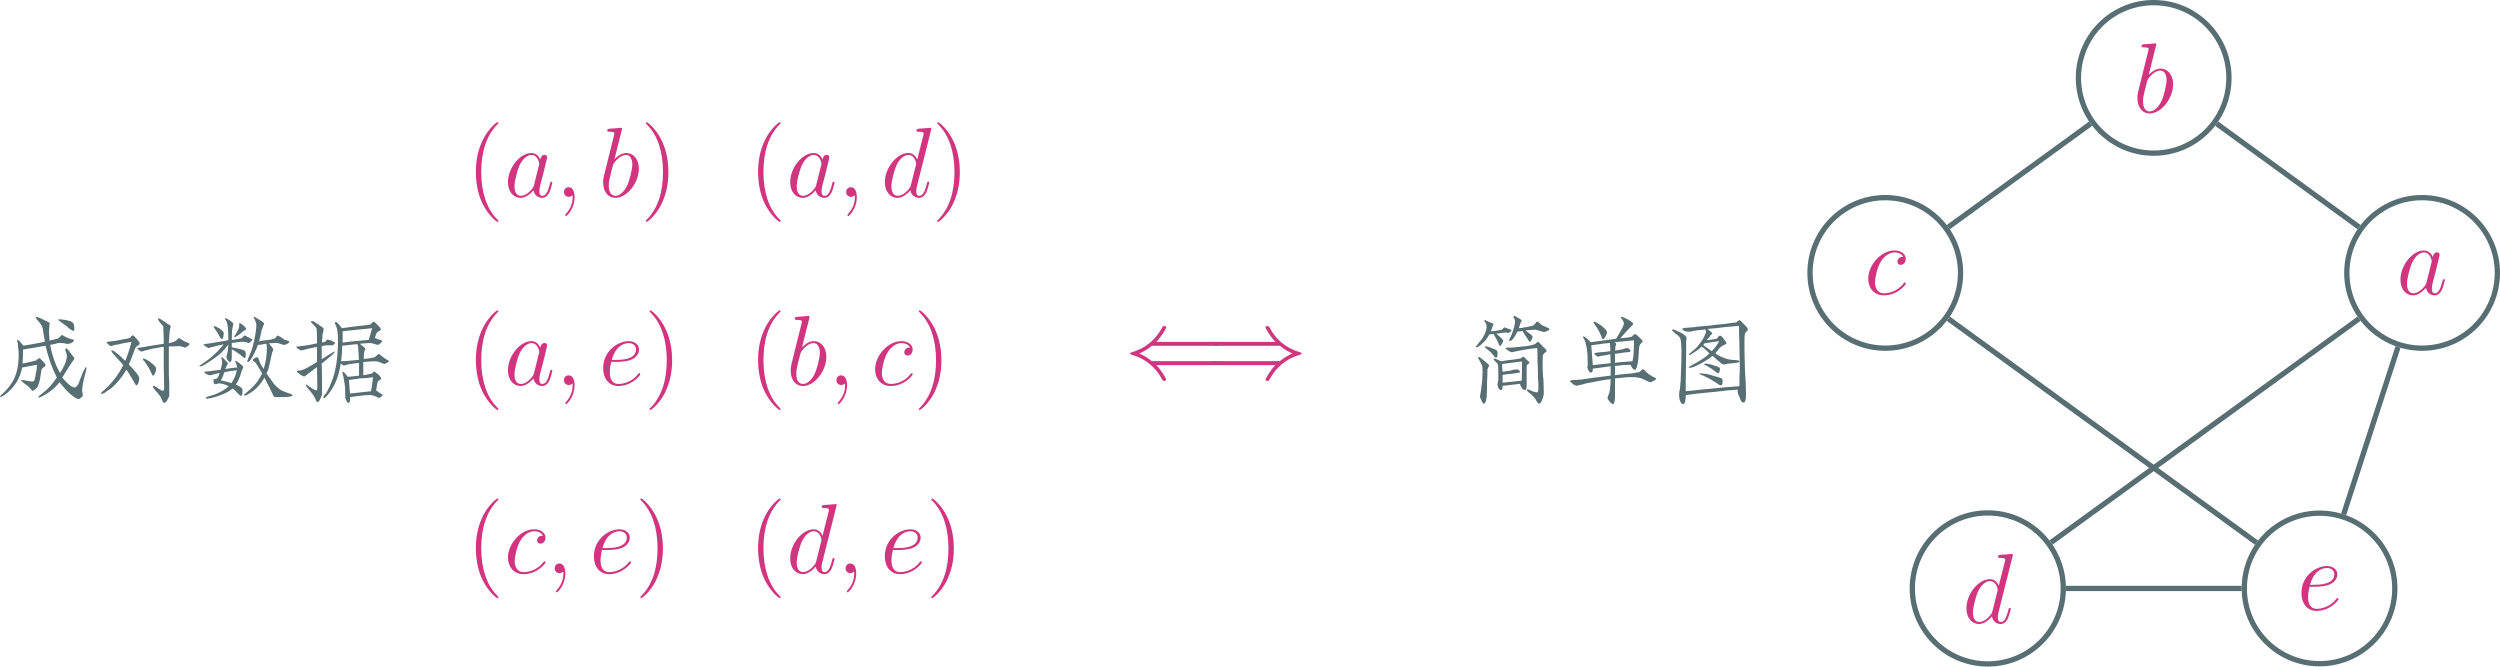 <?xml version="1.0" encoding="UTF-8" standalone="no"?>
<svg
   width="376.661pt"
   height="100.43pt"
   viewBox="0 0 376.661 100.43"
   version="1.2"
   id="svg238"
   sodipodi:docname="pairwise-simple.svg"
   inkscape:version="1.1.1 (3bf5ae0d25, 2021-09-20)"
   xmlns:inkscape="http://www.inkscape.org/namespaces/inkscape"
   xmlns:sodipodi="http://sodipodi.sourceforge.net/DTD/sodipodi-0.dtd"
   xmlns:xlink="http://www.w3.org/1999/xlink"
   xmlns="http://www.w3.org/2000/svg"
   xmlns:svg="http://www.w3.org/2000/svg">
  <sodipodi:namedview
     id="namedview240"
     pagecolor="#ffffff"
     bordercolor="#666666"
     borderopacity="1.0"
     inkscape:pageshadow="2"
     inkscape:pageopacity="0.0"
     inkscape:pagecheckerboard="0"
     inkscape:document-units="pt"
     showgrid="false"
     inkscape:zoom="3.3068182"
     inkscape:cx="365.15464"
     inkscape:cy="154.52921"
     inkscape:window-width="3840"
     inkscape:window-height="2106"
     inkscape:window-x="0"
     inkscape:window-y="54"
     inkscape:window-maximized="1"
     inkscape:current-layer="svg238" />
  <defs
     id="defs67">
    <g
       id="g65">
      <symbol
         overflow="visible"
         id="glyph0-0">
        <path
           style="stroke:none"
           d=""
           id="path2" />
      </symbol>
      <symbol
         overflow="visible"
         id="glyph0-1">
        <path
           style="stroke:none"
           d="m 11.844,-10.016 c 0,0.188 -0.062,0.281 -0.188,0.281 -0.031,0 -0.227,-0.113 -0.578,-0.344 -0.117,-0.082 -0.25,-0.203 -0.406,-0.359 -0.312,-0.227 -0.547,-0.398 -0.703,-0.516 -0.355,-0.238 -0.531,-0.395 -0.531,-0.469 0,-0.039 0.035,-0.062 0.109,-0.062 0.125,0 0.344,0.023 0.656,0.062 0.113,0.031 0.207,0.047 0.281,0.047 0.082,0 0.18,0.023 0.297,0.062 0.082,0.043 0.18,0.062 0.297,0.062 0.039,0.043 0.098,0.062 0.172,0.062 0.113,0.031 0.234,0.109 0.359,0.234 0.156,0.117 0.234,0.43 0.234,0.938 z m 1.812,5.859 c 0,0 0,0.059 0,0.172 -0.043,0.199 -0.086,0.375 -0.125,0.531 -0.344,1.25 -0.516,2.168 -0.516,2.75 0,0.074 0.016,0.172 0.047,0.297 0.039,0.117 0.062,0.211 0.062,0.281 0,0.164 -0.078,0.305 -0.234,0.422 -0.156,0.156 -0.293,0.234 -0.406,0.234 -0.086,0 -0.184,-0.023 -0.297,-0.062 C 11.719,0.195 11.227,-0.191 10.719,-0.703 10.562,-0.859 10.191,-1.289 9.609,-2 8.984,-1.176 8.18,-0.508 7.203,0 7.016,0.113 6.82,0.211 6.625,0.297 6.508,0.336 6.43,0.316 6.391,0.234 c 0,-0.043 0.191,-0.219 0.578,-0.531 C 7.75,-0.836 8.492,-1.641 9.203,-2.703 8.461,-4.18 7.895,-5.781 7.5,-7.5 l -3.391,0.578 c 0,0.824 -0.023,1.527 -0.062,2.109 0.039,0 0.117,-0.016 0.234,-0.047 0.426,-0.082 1.031,-0.223 1.812,-0.422 0.082,-0.113 0.238,-0.227 0.469,-0.344 0.082,0 0.258,0.156 0.531,0.469 C 7.363,-4.883 7.5,-4.691 7.5,-4.578 c 0,0.086 -0.078,0.184 -0.234,0.297 -0.074,0.043 -0.188,0.141 -0.344,0.297 0,0 -0.023,0.078 -0.062,0.234 0,0.156 -0.023,0.293 -0.062,0.406 C 6.723,-2.875 6.688,-2.617 6.688,-2.578 c -0.125,0.625 -0.281,1.094 -0.469,1.406 -0.281,0.273 -0.5,0.43 -0.656,0.469 -0.074,0 -0.168,-0.078 -0.281,-0.234 0,-0.039 -0.023,-0.082 -0.062,-0.125 C 5.176,-1.133 5.133,-1.172 5.094,-1.172 4.938,-1.367 4.645,-1.602 4.219,-1.875 3.945,-2.113 3.812,-2.25 3.812,-2.281 c 0,-0.039 0.02,-0.062 0.062,-0.062 0.07,0 0.242,0.023 0.516,0.062 0.551,0.117 0.906,0.172 1.062,0.172 0.113,0 0.211,-0.02 0.297,-0.062 0.07,-0.07 0.129,-0.25 0.172,-0.531 0.039,-0.07 0.062,-0.164 0.062,-0.281 0.031,-0.156 0.047,-0.254 0.047,-0.297 0.082,-0.238 0.145,-0.688 0.188,-1.344 0,0 -0.102,0.016 -0.297,0.047 -0.668,0.125 -1.312,0.246 -1.938,0.359 -0.312,1.637 -1.172,3 -2.578,4.094 C 1.207,0 0.992,0.117 0.766,0.234 c -0.086,0 -0.125,-0.023 -0.125,-0.062 0,-0.031 0.078,-0.133 0.234,-0.297 0.082,-0.07 0.145,-0.129 0.188,-0.172 0.582,-0.539 1.066,-1.125 1.453,-1.75 0.625,-1.062 0.938,-2.41 0.938,-4.047 0,-0.582 -0.039,-1.016 -0.109,-1.297 0,-0.07 0,-0.164 0,-0.281 -0.043,-0.312 -0.086,-0.488 -0.125,-0.531 0,-0.113 0.039,-0.172 0.125,-0.172 0.113,0 0.383,0.293 0.812,0.875 0.039,0 0.141,-0.02 0.297,-0.062 0.551,-0.07 1.531,-0.25 2.938,-0.531 0,-0.07 -0.023,-0.242 -0.062,-0.516 -0.117,-0.551 -0.195,-1.02 -0.234,-1.406 -0.086,-0.438 -0.375,-0.906 -0.875,-1.406 -0.043,-0.039 -0.062,-0.082 -0.062,-0.125 -0.086,-0.07 -0.125,-0.129 -0.125,-0.172 0,-0.082 0.039,-0.125 0.125,-0.125 0.07,0 0.25,0.062 0.531,0.188 0.07,0.031 0.148,0.07 0.234,0.109 0.227,0.117 0.477,0.234 0.75,0.359 0.125,0.031 0.266,0.109 0.422,0.234 0.07,0 0.07,0.059 0,0.172 0,0.043 0,0.121 0,0.234 -0.043,0.273 -0.062,0.562 -0.062,0.875 0,0.086 0,0.219 0,0.406 0.039,0.398 0.062,0.73 0.062,1 C 8.207,-8.305 8.363,-8.344 8.562,-8.375 c 0.156,-0.039 0.391,-0.102 0.703,-0.188 0.113,0 0.25,-0.094 0.406,-0.281 C 9.828,-9 9.906,-9.078 9.906,-9.078 c 0.039,-0.082 0.195,-0.023 0.469,0.172 0.113,0.043 0.227,0.102 0.344,0.172 0.082,0.043 0.125,0.062 0.125,0.062 0.113,0.043 0.289,0.102 0.531,0.172 0.27,0.043 0.406,0.102 0.406,0.172 0,0.125 -0.102,0.246 -0.297,0.359 -0.156,0.117 -0.336,0.172 -0.531,0.172 -0.074,0.043 -0.211,0.043 -0.406,0 -0.074,-0.039 -0.133,-0.062 -0.172,-0.062 -0.156,-0.031 -0.336,-0.047 -0.531,-0.047 -0.23,-0.039 -0.5,-0.004 -0.812,0.109 -0.242,0.043 -0.516,0.102 -0.828,0.172 0.27,1.531 0.758,2.938 1.469,4.219 0.195,-0.227 0.43,-0.633 0.703,-1.219 0.195,-0.469 0.312,-0.898 0.344,-1.297 0,-0.195 -0.078,-0.488 -0.234,-0.875 0,-0.082 0,-0.141 0,-0.172 0,-0.082 0.039,-0.125 0.125,-0.125 0.07,0 0.227,0.137 0.469,0.406 0.039,0.043 0.078,0.105 0.109,0.188 0.156,0.156 0.254,0.293 0.297,0.406 0.238,0.23 0.359,0.406 0.359,0.531 0,0.074 -0.102,0.23 -0.297,0.469 -0.117,0.156 -0.234,0.328 -0.359,0.516 l -1.172,1.875 c 0.195,0.242 0.492,0.555 0.891,0.938 0.469,0.438 0.816,0.617 1.047,0.531 0.156,0 0.352,-0.234 0.594,-0.703 0.031,-0.07 0.066,-0.207 0.109,-0.406 0.113,-0.195 0.234,-0.488 0.359,-0.875 0.312,-0.707 0.504,-1.062 0.578,-1.062 0.039,0 0.062,0.043 0.062,0.125 z m 0,0"
           id="path5" />
      </symbol>
      <symbol
         overflow="visible"
         id="glyph0-2">
        <path
           style="stroke:none"
           d="m 14.234,-7.797 c 0,0.043 -0.094,0.164 -0.281,0.359 -0.043,0.031 -0.121,0.07 -0.234,0.109 -0.086,0.043 -0.148,0.086 -0.188,0.125 -0.031,0 -0.09,-0.02 -0.172,-0.062 -0.074,-0.039 -0.133,-0.062 -0.172,-0.062 -0.117,-0.039 -0.234,-0.078 -0.359,-0.109 -0.074,0 -0.109,0 -0.109,0 -0.199,0 -0.746,0.016 -1.641,0.047 0,0.156 0,0.355 0,0.594 v 1.938 c 0,0.387 0,0.891 0,1.516 0.039,0.711 0.062,1.219 0.062,1.531 0,0.117 0,0.328 0,0.641 0,0.355 0,0.609 0,0.766 0,0.23 0,0.406 0,0.531 0,0.031 -0.023,0.066 -0.062,0.109 -0.043,0.039 -0.121,0.195 -0.234,0.469 -0.156,0.238 -0.293,0.375 -0.406,0.406 -0.125,0 -0.227,-0.078 -0.297,-0.234 C 10.098,0.758 10.039,0.625 9.969,0.469 9.883,0.27 9.742,0.055 9.547,-0.172 9.391,-0.41 9.219,-0.609 9.031,-0.766 8.789,-1.078 8.672,-1.27 8.672,-1.344 c 0,-0.082 0.039,-0.125 0.125,-0.125 0.07,0 0.305,0.137 0.703,0.406 0.344,0.242 0.555,0.359 0.641,0.359 0.156,0 0.234,-0.176 0.234,-0.531 0,-0.695 -0.023,-1.711 -0.062,-3.047 0,-1.32 0,-2.336 0,-3.047 -0.117,0 -0.293,0.023 -0.531,0.062 -0.543,0.117 -0.992,0.195 -1.344,0.234 -0.043,0 -0.156,0.039 -0.344,0.109 -0.199,0.043 -0.375,0.086 -0.531,0.125 C 7.445,-6.754 7.27,-6.695 7.031,-6.625 6.914,-6.625 6.781,-6.68 6.625,-6.797 6.582,-6.836 6.539,-6.879 6.5,-6.922 6.383,-7.035 6.328,-7.113 6.328,-7.156 c 0.039,-0.031 0.176,-0.047 0.406,-0.047 0.039,-0.039 0.16,-0.062 0.359,-0.062 0.156,-0.039 0.27,-0.062 0.344,-0.062 0.082,0 0.18,-0.02 0.297,-0.062 0.895,-0.156 1.754,-0.289 2.578,-0.406 0,-0.738 -0.023,-1.5 -0.062,-2.281 0,-0.156 0,-0.254 0,-0.297 0,0 -0.016,-0.035 -0.047,-0.109 -0.156,-0.195 -0.297,-0.352 -0.422,-0.469 -0.23,-0.312 -0.344,-0.488 -0.344,-0.531 0,-0.082 0.055,-0.125 0.172,-0.125 0.082,0 0.492,0.258 1.234,0.766 0.039,0.043 0.098,0.086 0.172,0.125 0.082,0 0.125,0.016 0.125,0.047 0.156,0.125 0.234,0.203 0.234,0.234 0,0.043 -0.023,0.121 -0.062,0.234 -0.043,0.086 -0.062,0.164 -0.062,0.234 -0.043,0.242 -0.062,0.418 -0.062,0.531 -0.031,0.117 -0.047,0.371 -0.047,0.766 -0.043,0.312 -0.062,0.57 -0.062,0.766 0,0 0.02,0 0.062,0 0.27,-0.039 0.582,-0.141 0.938,-0.297 0.113,-0.113 0.285,-0.27 0.516,-0.469 0,0 0.098,0.059 0.297,0.172 0.039,0 0.098,0.043 0.172,0.125 0.082,0.031 0.145,0.07 0.188,0.109 0.188,0.117 0.398,0.215 0.641,0.297 0.227,0.117 0.344,0.172 0.344,0.172 z M 6.688,-7.859 C 6.688,-7.773 6.625,-7.676 6.5,-7.562 6.27,-7.445 6.156,-7.367 6.156,-7.328 6.07,-7.285 5.875,-6.816 5.562,-5.922 5.406,-5.453 5.234,-5.039 5.047,-4.688 6.055,-3.633 6.562,-2.988 6.562,-2.75 c 0,0 0.02,0.016 0.062,0.047 0,0.043 0,0.086 0,0.125 0,0.117 -0.023,0.293 -0.062,0.531 C 6.602,-2.203 6.582,-2.164 6.5,-1.938 6.383,-1.625 6.27,-1.488 6.156,-1.531 6.113,-1.531 5.977,-1.742 5.75,-2.172 5.352,-2.867 5,-3.453 4.688,-3.922 4.258,-3.109 3.633,-2.289 2.812,-1.469 2.582,-1.227 2.172,-0.914 1.578,-0.531 1.461,-0.414 1.27,-0.316 1,-0.234 c -0.086,0 -0.125,-0.039 -0.125,-0.125 0,-0.07 0.176,-0.242 0.531,-0.516 1.133,-1.02 2.07,-2.254 2.812,-3.703 C 4.02,-4.805 3.727,-5.133 3.344,-5.562 3.102,-5.801 2.945,-5.977 2.875,-6.094 2.832,-6.133 2.773,-6.191 2.703,-6.266 2.504,-6.504 2.406,-6.66 2.406,-6.734 c 0,-0.039 0.035,-0.062 0.109,-0.062 0.156,0 0.352,0.117 0.594,0.344 0.312,0.199 0.781,0.609 1.406,1.234 0.383,-0.938 0.695,-1.895 0.938,-2.875 L 4.156,-7.859 c -0.117,0 -0.273,0.043 -0.469,0.125 C 3.457,-7.691 3.223,-7.656 2.984,-7.625 2.828,-7.582 2.613,-7.52 2.344,-7.438 2.301,-7.438 2.223,-7.477 2.109,-7.562 2.035,-7.633 1.977,-7.691 1.938,-7.734 1.781,-7.848 1.703,-7.945 1.703,-8.031 c 0,-0.039 0.078,-0.062 0.234,-0.062 0.07,-0.031 0.129,-0.047 0.172,-0.047 0.664,-0.039 1.312,-0.141 1.938,-0.297 0.582,-0.082 0.973,-0.16 1.172,-0.234 0.113,-0.156 0.25,-0.289 0.406,-0.406 0.082,0 0.281,0.172 0.594,0.516 0.344,0.398 0.5,0.633 0.469,0.703 z m 2.453,3.812 c 0.039,0.156 0.004,0.355 -0.109,0.594 -0.125,0.312 -0.246,0.469 -0.359,0.469 C 8.598,-3.023 8.52,-3.164 8.438,-3.406 8.207,-3.945 7.875,-4.508 7.438,-5.094 7.406,-5.133 7.348,-5.195 7.266,-5.281 7.191,-5.395 7.156,-5.473 7.156,-5.516 c 0,-0.031 0.035,-0.047 0.109,-0.047 0.195,0 0.531,0.172 1,0.516 0.539,0.398 0.832,0.695 0.875,0.891 0,0.031 0,0.07 0,0.109 z m 0,0"
           id="path8" />
      </symbol>
      <symbol
         overflow="visible"
         id="glyph0-3">
        <path
           style="stroke:none"
           d="m 14.703,0 c 0,0.113 -0.352,0.191 -1.047,0.234 -1.023,0 -1.57,0 -1.641,0 C 11.898,0.191 11.664,-0.238 11.312,-1.062 11.27,-1.133 11.211,-1.25 11.141,-1.406 11.055,-1.52 10.836,-1.953 10.484,-2.703 9.898,-1.641 9.102,-0.816 8.094,-0.234 7.852,-0.078 7.695,0 7.625,0 7.469,0 7.391,-0.039 7.391,-0.125 c 0.031,0 0.164,-0.113 0.406,-0.344 1.094,-0.863 1.875,-1.82 2.344,-2.875 C 9.867,-3.812 9.691,-4.102 9.609,-4.219 9.336,-4.688 9.145,-4.961 9.031,-5.047 8.832,-5.16 8.734,-5.254 8.734,-5.328 c 0,-0.082 0.078,-0.18 0.234,-0.297 0.039,0 0.078,-0.02 0.109,-0.062 C 9.16,-5.727 9.258,-5.75 9.375,-5.75 c 0.082,0 0.125,0 0.125,0 0.113,0.242 0.227,0.539 0.344,0.891 0.113,0.23 0.289,0.523 0.531,0.875 0.312,-1.02 0.469,-2.035 0.469,-3.047 0,-0.27 -0.023,-0.523 -0.062,-0.766 -0.199,0 -0.434,0.043 -0.703,0.125 C 9.805,-7.641 9.613,-7.625 9.5,-7.625 9.344,-7.156 9.125,-6.664 8.844,-6.156 8.5,-5.414 8.207,-5.047 7.969,-5.047 c -0.043,0 -0.062,-0.035 -0.062,-0.109 0,-0.082 0.078,-0.316 0.234,-0.703 0.281,-0.582 0.477,-1.109 0.594,-1.578 0.352,-1.406 0.531,-2.484 0.531,-3.234 0,-0.156 -0.062,-0.367 -0.188,-0.641 -0.117,-0.27 -0.195,-0.406 -0.234,-0.406 0,-0.082 0.039,-0.125 0.125,-0.125 0.07,0 0.25,0.102 0.531,0.297 0.113,0.086 0.207,0.141 0.281,0.172 0.438,0.281 0.656,0.461 0.656,0.531 0,0.043 -0.023,0.121 -0.062,0.234 0.039,-0.113 0,-0.035 -0.125,0.234 -0.031,0.043 -0.047,0.121 -0.047,0.234 -0.086,0.117 -0.125,0.195 -0.125,0.234 -0.043,0.199 -0.121,0.555 -0.234,1.062 -0.074,0.312 -0.133,0.547 -0.172,0.703 0.113,-0.039 0.305,-0.082 0.578,-0.125 0.238,-0.039 0.414,-0.062 0.531,-0.062 0.582,-0.07 0.973,-0.148 1.172,-0.234 0.113,-0.031 0.211,-0.125 0.297,-0.281 0.113,-0.125 0.191,-0.188 0.234,-0.188 0.039,0 0.195,0.078 0.469,0.234 0.113,0.086 0.25,0.184 0.406,0.297 0.113,0.043 0.191,0.086 0.234,0.125 0.113,0 0.234,0.039 0.359,0.109 0.188,0.043 0.281,0.102 0.281,0.172 0,0.086 -0.094,0.184 -0.281,0.297 -0.199,0.117 -0.355,0.172 -0.469,0.172 -0.086,0 -0.242,-0.035 -0.469,-0.109 -0.242,-0.082 -0.418,-0.141 -0.531,-0.172 -0.156,0 -0.355,0 -0.594,0 -0.156,0 -0.406,0.016 -0.75,0.047 0.07,0.043 0.164,0.164 0.281,0.359 0.125,0.074 0.203,0.172 0.234,0.297 0.125,0.074 0.164,0.152 0.125,0.234 0.039,0.074 0,0.23 -0.125,0.469 0,0.074 -0.016,0.152 -0.047,0.234 -0.043,0.074 -0.062,0.152 -0.062,0.234 -0.043,0.188 -0.121,0.539 -0.234,1.047 -0.086,0.312 -0.141,0.547 -0.172,0.703 -0.043,0.312 -0.164,0.625 -0.359,0.938 0.238,0.355 0.629,0.902 1.172,1.641 0.312,0.355 0.645,0.648 1,0.875 0.227,0.125 0.656,0.305 1.281,0.531 0,0 0.02,0 0.062,0 0.27,0.086 0.406,0.184 0.406,0.297 z M 3.047,-0.172 C 3.941,-0.523 4.625,-0.938 5.094,-1.406 4.707,-1.602 4.301,-1.738 3.875,-1.812 c -0.125,0 -0.266,0 -0.422,0 -0.074,0.074 -0.23,0.109 -0.469,0.109 -0.031,0 -0.09,-0.098 -0.172,-0.297 0,-0.188 0,-0.32 0,-0.406 0.039,-0.039 0.098,-0.062 0.172,-0.062 0.082,-0.031 0.145,-0.047 0.188,-0.047 0.156,-0.039 0.25,-0.117 0.281,-0.234 0,0 0.02,-0.02 0.062,-0.062 0.039,-0.082 0.117,-0.281 0.234,-0.594 -0.043,0 -0.121,0.023 -0.234,0.062 -0.117,0 -0.215,0.023 -0.297,0.062 -0.156,0.043 -0.371,0.102 -0.641,0.172 -0.156,0.043 -0.273,0.062 -0.344,0.062 -0.086,0 -0.242,-0.055 -0.469,-0.172 -0.043,-0.039 -0.105,-0.082 -0.188,-0.125 C 1.461,-3.414 1.406,-3.473 1.406,-3.516 c 0,-0.082 0.195,-0.125 0.594,-0.125 0.188,0 0.457,-0.035 0.812,-0.109 0.469,-0.039 0.82,-0.082 1.062,-0.125 0.156,-0.539 0.234,-0.891 0.234,-1.047 0,-0.195 -0.023,-0.375 -0.062,-0.531 -0.043,-0.156 -0.062,-0.234 -0.062,-0.234 0,-0.039 0.039,-0.062 0.125,-0.062 0.031,0 0.188,0.141 0.469,0.422 0.27,0.312 0.406,0.469 0.406,0.469 L 4.75,-4.344 c 0,0 -0.023,0.043 -0.062,0.125 -0.043,0.074 -0.078,0.152 -0.109,0.234 0.426,-0.082 0.973,-0.16 1.641,-0.234 0.07,0 0.129,0 0.172,0 C 6.348,-4.375 6.289,-4.57 6.219,-4.812 6.133,-5 6.094,-5.094 6.094,-5.094 c 0,-0.125 0.02,-0.164 0.062,-0.125 0.07,0 0.285,0.137 0.641,0.406 0.352,0.281 0.508,0.461 0.469,0.531 0.039,0.043 0.02,0.121 -0.062,0.234 -0.074,0.156 -0.133,0.293 -0.172,0.406 -0.23,0.867 -0.523,1.531 -0.875,2 0.539,0.23 0.875,0.445 1,0.641 0,0 0,0.023 0,0.062 0.031,0.156 0.031,0.312 0,0.469 0,0.355 -0.078,0.531 -0.234,0.531 C 6.879,0.062 6.758,-0.035 6.562,-0.234 6.488,-0.316 6.391,-0.414 6.266,-0.531 6.234,-0.602 6.141,-0.703 5.984,-0.828 5.859,-0.941 5.758,-1.02 5.688,-1.062 5.289,-0.707 4.781,-0.41 4.156,-0.172 3.301,0.18 2.539,0.395 1.875,0.469 1.719,0.508 1.641,0.473 1.641,0.359 c 0,-0.043 0.098,-0.105 0.297,-0.188 0.383,-0.117 0.754,-0.227 1.109,-0.344 z m 5.625,-8.266 c 0,0.074 -0.078,0.172 -0.234,0.297 -0.117,0.156 -0.215,0.234 -0.297,0.234 -0.23,-0.082 -0.523,-0.145 -0.875,-0.188 -0.199,0 -0.469,0.023 -0.812,0.062 -0.398,0.043 -0.695,0.086 -0.891,0.125 v 0.641 c 1.219,0.23 1.883,0.422 2,0.578 0.07,0.086 0.109,0.242 0.109,0.469 0,0.355 -0.059,0.555 -0.172,0.594 -0.043,0 -0.121,-0.055 -0.234,-0.172 C 7.066,-5.953 6.891,-6.094 6.734,-6.219 6.391,-6.488 6,-6.738 5.562,-6.969 v 1.109 c 0,0.543 -0.078,0.812 -0.234,0.812 -0.117,0 -0.25,-0.094 -0.406,-0.281 C 4.805,-5.566 4.75,-5.766 4.75,-5.922 c 0,-0.039 0.02,-0.098 0.062,-0.172 0.031,-0.082 0.047,-0.141 0.047,-0.172 0.039,-0.125 0.062,-0.223 0.062,-0.297 0.039,-0.082 0.062,-0.258 0.062,-0.531 0.039,-0.227 0.062,-0.422 0.062,-0.578 -0.355,0.469 -0.711,0.875 -1.062,1.219 C 3.285,-5.828 2.469,-5.238 1.531,-4.688 1.219,-4.488 1,-4.391 0.875,-4.391 0.758,-4.359 0.703,-4.379 0.703,-4.453 0.66,-4.492 0.758,-4.57 1,-4.688 1.113,-4.77 1.191,-4.828 1.234,-4.859 1.973,-5.328 2.695,-5.914 3.406,-6.625 c 0.188,-0.195 0.5,-0.547 0.938,-1.047 -0.043,0 -0.105,0 -0.188,0 -0.23,0.031 -0.637,0.125 -1.219,0.281 -0.043,0 -0.086,0.023 -0.125,0.062 -0.156,0 -0.391,0.059 -0.703,0.172 -0.117,0 -0.273,-0.078 -0.469,-0.234 -0.23,-0.113 -0.344,-0.207 -0.344,-0.281 0,-0.039 0.094,-0.062 0.281,-0.062 0.082,-0.039 0.16,-0.062 0.234,-0.062 0.082,0 0.238,-0.02 0.469,-0.062 0.977,-0.156 1.898,-0.312 2.766,-0.469 0,-1.125 -0.043,-1.863 -0.125,-2.219 0,-0.156 -0.059,-0.367 -0.172,-0.641 -0.156,-0.281 -0.234,-0.422 -0.234,-0.422 0,-0.031 0.035,-0.047 0.109,-0.047 0.039,0 0.16,0.059 0.359,0.172 0.113,0.074 0.211,0.133 0.297,0.172 0.07,0.043 0.164,0.121 0.281,0.234 0.156,0.117 0.234,0.195 0.234,0.234 0,0.086 -0.016,0.184 -0.047,0.297 0,0.074 -0.023,0.152 -0.062,0.234 0,0.043 0,0.062 0,0.062 -0.086,0.344 -0.125,0.969 -0.125,1.875 0.156,0 0.453,-0.039 0.891,-0.125 0.227,-0.039 0.398,-0.078 0.516,-0.109 0.082,0 0.18,-0.078 0.297,-0.234 0.082,-0.125 0.16,-0.188 0.234,-0.188 0.039,0 0.117,0.023 0.234,0.062 0.113,0.117 0.211,0.172 0.297,0.172 0.426,0.242 0.641,0.359 0.641,0.359 z m -2.344,4.625 c -0.199,0.043 -0.512,0.086 -0.938,0.125 -0.387,0.074 -0.699,0.133 -0.938,0.172 -0.156,0.469 -0.336,0.883 -0.531,1.234 0.551,0.117 1.082,0.25 1.594,0.406 0.383,-0.551 0.656,-1.195 0.812,-1.938 z m 1.406,-6.266 c 0,0.074 -0.059,0.152 -0.172,0.234 -0.043,0 -0.086,0.023 -0.125,0.062 -0.074,0.031 -0.133,0.07 -0.172,0.109 -0.199,0.156 -0.414,0.336 -0.641,0.531 -0.312,0.23 -0.527,0.344 -0.641,0.344 -0.086,0 -0.105,-0.016 -0.062,-0.047 0,-0.039 0.035,-0.102 0.109,-0.188 0.082,-0.113 0.16,-0.25 0.234,-0.406 0.195,-0.312 0.316,-0.547 0.359,-0.703 0.039,-0.156 0.062,-0.348 0.062,-0.578 0,-0.125 0.016,-0.188 0.047,-0.188 0.082,-0.031 0.301,0.109 0.656,0.422 0.227,0.23 0.344,0.367 0.344,0.406 z M 4.344,-9.312 c 0,0.117 -0.023,0.273 -0.062,0.469 C 4.238,-8.613 4.16,-8.5 4.047,-8.5 4.004,-8.5 3.926,-8.578 3.812,-8.734 3.539,-9.273 3.305,-9.664 3.109,-9.906 2.91,-10.176 2.812,-10.332 2.812,-10.375 c 0,-0.039 0.02,-0.062 0.062,-0.062 0.113,-0.031 0.367,0.07 0.766,0.297 0.344,0.242 0.555,0.418 0.641,0.531 0.039,0.074 0.062,0.172 0.062,0.297 z m 0,0"
           id="path11" />
      </symbol>
      <symbol
         overflow="visible"
         id="glyph0-4">
        <path
           style="stroke:none"
           d="m 14.234,-5.219 c 0,0.086 -0.078,0.164 -0.234,0.234 0.156,-0.07 0.141,-0.051 -0.047,0.062 C 13.754,-4.805 13.613,-4.75 13.531,-4.75 c -0.031,0 -0.109,-0.035 -0.234,-0.109 0.125,0.074 0.047,0.055 -0.234,-0.062 -0.23,-0.156 -0.578,-0.234 -1.047,-0.234 -0.312,0 -0.805,0.039 -1.469,0.109 0.469,-0.07 0.41,-0.07 -0.172,0 v 2 c 0.156,-0.039 0.367,-0.082 0.641,-0.125 0.27,-0.07 0.469,-0.109 0.594,-0.109 0.113,-0.113 0.25,-0.234 0.406,-0.359 0.039,0 0.117,0.062 0.234,0.188 0.156,0.117 0.289,0.211 0.406,0.281 l 0.297,0.359 c 0.07,0.074 0.109,0.152 0.109,0.234 0,0.043 -0.059,0.121 -0.172,0.234 -0.043,0.043 -0.078,0.062 -0.109,0.062 -0.086,0.074 -0.148,0.109 -0.188,0.109 -0.074,0.117 -0.168,0.586 -0.281,1.406 0.156,0.117 0.348,0.25 0.578,0.406 0.039,0 0.082,0.023 0.125,0.062 0.031,0.043 0.066,0.062 0.109,0.062 0.113,0.043 0.156,0.102 0.125,0.172 0,0.082 -0.062,0.16 -0.188,0.234 -0.117,0.125 -0.23,0.188 -0.344,0.188 0,0 -0.137,-0.062 -0.406,-0.188 C 12.031,0.055 11.852,0 11.781,0 11.625,-0.082 11.445,-0.102 11.25,-0.062 c -0.543,0 -1.5,0.098 -2.875,0.297 0,0.082 0,0.203 0,0.359 0,0.344 -0.078,0.516 -0.234,0.516 C 8.066,1.148 7.973,1.055 7.859,0.828 7.816,0.785 7.773,0.688 7.734,0.531 c -0.043,-0.043 -0.062,-0.086 -0.062,-0.125 0,-0.355 -0.016,-0.898 -0.047,-1.641 0,-0.07 -0.023,-0.25 -0.062,-0.531 C 7.477,-2.191 7.422,-2.539 7.391,-2.812 c -0.125,-0.469 -0.188,-0.703 -0.188,-0.703 0,-0.039 0.02,-0.062 0.062,-0.062 0.156,0 0.41,0.258 0.766,0.766 l 1.703,-0.172 c 0,-0.082 0,-0.359 0,-0.828 v -1.109 c -0.086,0 -0.227,0.023 -0.422,0.062 -0.117,0 -0.523,0.059 -1.219,0.172 -0.125,0.043 -0.324,0.102 -0.594,0.172 -0.117,0 -0.293,-0.098 -0.531,-0.297 -0.273,1.918 -0.914,3.48 -1.922,4.688 -0.281,0.352 -0.5,0.531 -0.656,0.531 -0.031,0 -0.047,-0.039 -0.047,-0.109 0,-0.043 0.055,-0.164 0.172,-0.359 C 4.555,-0.102 4.613,-0.16 4.688,-0.234 4.727,-0.316 4.77,-0.375 4.812,-0.406 5.156,-1 5.445,-1.625 5.688,-2.281 c 0.582,-1.531 0.875,-3.582 0.875,-6.156 0,-0.664 -0.039,-1.113 -0.109,-1.344 0,-0.195 -0.062,-0.43 -0.188,-0.703 -0.117,-0.281 -0.172,-0.422 -0.172,-0.422 0,-0.113 0.055,-0.172 0.172,-0.172 0.125,0 0.422,0.312 0.891,0.938 1.32,-0.195 2.742,-0.375 4.266,-0.531 0.082,-0.113 0.238,-0.25 0.469,-0.406 -0.188,0.117 -0.168,0.094 0.062,-0.062 0.039,0 0.238,0.18 0.594,0.531 0.031,0.043 0.086,0.102 0.172,0.172 0.195,0.199 0.297,0.355 0.297,0.469 0,0.086 -0.062,0.164 -0.188,0.234 -0.074,0.043 -0.152,0.086 -0.234,0.125 -0.031,0.043 -0.07,0.062 -0.109,0.062 -0.117,0.117 -0.234,0.406 -0.359,0.875 0.039,0 0.082,0.023 0.125,0.062 0.039,0.031 0.078,0.047 0.109,0.047 0.039,0 0.082,0.023 0.125,0.062 0.07,0.043 0.172,0.062 0.297,0.062 0.031,0.043 0.086,0.062 0.172,0.062 0.156,0.074 0.234,0.133 0.234,0.172 0,0.117 -0.078,0.23 -0.234,0.344 -0.117,0.125 -0.234,0.203 -0.359,0.234 -0.117,0 -0.328,-0.055 -0.641,-0.172 -0.074,0 -0.152,-0.02 -0.234,-0.062 -0.156,-0.031 -0.352,-0.047 -0.578,-0.047 -0.125,0.031 -0.344,0.047 -0.656,0.047 -0.273,0.043 -0.484,0.062 -0.641,0.062 0.551,0.398 0.828,0.652 0.828,0.766 0,0 0,0.023 0,0.062 -0.043,0.074 -0.086,0.168 -0.125,0.281 -0.074,0.281 -0.109,0.672 -0.109,1.172 0.27,0 0.719,-0.055 1.344,-0.172 0.113,-0.039 0.211,-0.062 0.297,-0.062 0.188,-0.188 0.398,-0.359 0.641,-0.516 0.039,0 0.117,0.059 0.234,0.172 0.113,0.117 0.348,0.293 0.703,0.531 0.07,0.031 0.129,0.07 0.172,0.109 0.27,0.156 0.406,0.234 0.406,0.234 z m -8.078,-2.75 c 0,0.043 -0.059,0.121 -0.172,0.234 C 5.898,-7.617 5.82,-7.562 5.75,-7.562 c -0.281,0 -0.637,0 -1.062,0 C 4.613,-7.52 4.516,-7.5 4.391,-7.5 4.273,-7.457 4.18,-7.438 4.109,-7.438 v 1.984 c 0.582,-0.383 1.207,-0.773 1.875,-1.172 0.031,-0.039 0.047,0 0.047,0.125 0,0.117 -0.641,0.68 -1.922,1.688 0,0.398 0.016,1.102 0.047,2.109 0,0.938 0,1.664 0,2.172 0,0.117 0,0.195 0,0.234 0,0.199 -0.078,0.453 -0.234,0.766 C 3.766,0.82 3.609,1 3.453,1 3.422,1 3.363,0.941 3.281,0.828 3.363,0.941 3.344,0.898 3.219,0.703 3.219,0.66 3.203,0.602 3.172,0.531 3.129,0.414 3.086,0.336 3.047,0.297 2.93,0.055 2.773,-0.176 2.578,-0.406 c -0.586,-0.707 -0.875,-1.082 -0.875,-1.125 0,-0.07 0.035,-0.109 0.109,-0.109 0.312,0.199 0.664,0.434 1.062,0.703 0.27,0.117 0.406,0.172 0.406,0.172 0.113,0 0.172,-0.156 0.172,-0.469 0,-0.625 -0.016,-1.641 -0.047,-3.047 C 3.281,-4.195 3.062,-4.039 2.75,-3.812 2.477,-3.57 2.242,-3.395 2.047,-3.281 1.93,-3.164 1.758,-3.031 1.531,-2.875 1.406,-2.832 1.188,-2.93 0.875,-3.172 0.531,-3.398 0.359,-3.555 0.359,-3.641 0.359,-3.711 0.473,-3.75 0.703,-3.75 L 1.062,-3.812 c 0.344,-0.07 1.125,-0.484 2.344,-1.234 v -2.281 C 3.25,-7.285 3.051,-7.242 2.812,-7.203 2.426,-7.129 2.156,-7.07 2,-7.031 1.801,-6.957 1.488,-6.879 1.062,-6.797 0.977,-6.797 0.836,-6.852 0.641,-6.969 0.609,-7.008 0.57,-7.031 0.531,-7.031 0.375,-7.145 0.297,-7.242 0.297,-7.328 c 0,-0.039 0.098,-0.062 0.297,-0.062 C 0.75,-7.422 0.863,-7.438 0.938,-7.438 1.051,-7.438 1.5,-7.5 2.281,-7.625 2.75,-7.738 3.125,-7.816 3.406,-7.859 c 0,-1.25 -0.023,-1.969 -0.062,-2.156 C 3.301,-10.211 3.125,-10.445 2.812,-10.719 2.582,-10.957 2.469,-11.078 2.469,-11.078 2.5,-11.191 2.578,-11.227 2.703,-11.188 c 0.07,-0.039 0.188,-0.004 0.344,0.109 0.082,0.043 0.258,0.164 0.531,0.359 -0.242,-0.195 -0.164,-0.141 0.234,0.172 0.383,0.23 0.578,0.387 0.578,0.469 0,0.043 0,0.102 0,0.172 -0.031,0.156 -0.047,0.277 -0.047,0.359 0,0.031 -0.023,0.09 -0.062,0.172 -0.043,0.117 -0.062,0.23 -0.062,0.344 0,0.086 0,0.203 0,0.359 -0.043,0.273 -0.062,0.508 -0.062,0.703 0.039,-0.039 0.117,-0.062 0.234,-0.062 0.125,-0.039 0.203,-0.062 0.234,-0.062 C 4.707,-8.125 4.77,-8.203 4.812,-8.328 4.844,-8.359 4.879,-8.375 4.922,-8.375 c 0.039,-0.039 0.062,-0.062 0.062,-0.062 0.039,0 0.234,0.059 0.578,0.172 0.395,0.199 0.594,0.297 0.594,0.297 z m 5.562,-2.172 c -0.742,0.086 -1.914,0.203 -3.516,0.359 -0.43,0.031 -0.742,0.07 -0.938,0.109 0,0.355 0,0.922 0,1.703 0.426,-0.082 1.344,-0.18 2.75,-0.297 0.508,-0.039 0.898,-0.078 1.172,-0.109 0.039,-0.082 0.082,-0.223 0.125,-0.422 0.07,-0.227 0.129,-0.398 0.172,-0.516 0.039,-0.238 0.117,-0.516 0.234,-0.828 z m 0.125,7.391 c -0.824,0.117 -1.469,0.172 -1.938,0.172 -0.086,0 -0.203,0.023 -0.359,0.062 -0.156,0.031 -0.605,0.09 -1.344,0.172 0,0.117 0.02,0.352 0.062,0.703 0.039,0.543 0.078,0.992 0.109,1.344 l 3.172,-0.344 c 0,-0.125 0.035,-0.32 0.109,-0.594 0.082,-0.582 0.145,-1.086 0.188,-1.516 z M 9.734,-5.391 c -0.043,-0.195 -0.062,-0.508 -0.062,-0.938 -0.043,-0.395 -0.062,-0.707 -0.062,-0.938 0,-0.113 -0.039,-0.27 -0.109,-0.469 -0.125,0 -0.359,0.023 -0.703,0.062 -0.625,0.074 -1.156,0.133 -1.594,0.172 -0.031,1.055 -0.09,1.836 -0.172,2.344 0.395,0 1.156,-0.055 2.281,-0.172 0.195,-0.039 0.336,-0.062 0.422,-0.062 z m 0,0"
           id="path14" />
      </symbol>
      <symbol
         overflow="visible"
         id="glyph0-5">
        <path
           style="stroke:none"
           d="m 5.922,-1.297 c 0,0.355 -0.078,0.531 -0.234,0.531 C 5.57,-0.766 5.453,-0.844 5.328,-1 5.211,-1.227 5.156,-1.422 5.156,-1.578 c 0,0 0,-0.039 0,-0.125 0.039,-0.07 0.062,-0.148 0.062,-0.234 0,-0.07 0.02,-0.172 0.062,-0.297 0,-0.031 0,-0.047 0,-0.047 0,-0.238 0,-0.613 0,-1.125 0,-0.695 -0.023,-1.102 -0.062,-1.219 0,0 -0.023,-0.039 -0.062,-0.125 -0.117,-0.113 -0.215,-0.211 -0.297,-0.297 -0.188,-0.188 -0.281,-0.281 -0.281,-0.281 0,-0.125 0.035,-0.188 0.109,-0.188 0.039,0 0.16,0.043 0.359,0.125 0.227,0.117 0.441,0.215 0.641,0.297 0.156,-0.039 0.41,-0.082 0.766,-0.125 0.969,-0.113 1.688,-0.211 2.156,-0.297 0.082,-0.07 0.223,-0.164 0.422,-0.281 0.07,0 0.242,0.156 0.516,0.469 0.281,0.23 0.422,0.367 0.422,0.406 0,0.043 -0.062,0.121 -0.188,0.234 -0.031,0.043 -0.09,0.078 -0.172,0.109 -0.043,0.086 -0.062,0.281 -0.062,0.594 0,0.355 0,0.781 0,1.281 0,0.469 0,0.805 0,1 0.039,0.625 -0.055,0.938 -0.281,0.938 -0.156,0 -0.312,-0.113 -0.469,-0.344 -0.156,-0.238 -0.234,-0.438 -0.234,-0.594 -0.312,0.043 -0.98,0.121 -2,0.234 -0.312,0.043 -0.527,0.062 -0.641,0.062 z m 6.625,-5.391 c 0,0.086 -0.078,0.184 -0.234,0.297 -0.086,0.043 -0.164,0.121 -0.234,0.234 -0.043,0.043 -0.062,0.062 -0.062,0.062 -0.043,0.043 -0.062,0.57 -0.062,1.578 0,0.898 0.039,1.621 0.125,2.172 0.031,0.938 0.047,1.543 0.047,1.812 v 0.359 c 0,0.117 -0.059,0.348 -0.172,0.703 -0.043,0.07 -0.062,0.129 -0.062,0.172 -0.156,0.395 -0.312,0.594 -0.469,0.594 -0.074,0 -0.168,-0.078 -0.281,-0.234 C 11.098,0.977 11.035,0.879 10.953,0.766 10.922,0.648 10.863,0.551 10.781,0.469 10.582,0.238 10.426,0.062 10.312,-0.062 10.27,-0.102 10.191,-0.16 10.078,-0.234 10.004,-0.316 9.926,-0.375 9.844,-0.406 9.645,-0.602 9.547,-0.723 9.547,-0.766 c 0,-0.039 0.02,-0.062 0.062,-0.062 0.039,-0.031 0.062,-0.047 0.062,-0.047 0.07,0 0.227,0.059 0.469,0.172 0.039,0 0.078,0.023 0.109,0.062 0.395,0.156 0.672,0.234 0.828,0.234 0.156,0 0.234,-0.176 0.234,-0.531 0,-0.156 0,-0.43 0,-0.828 -0.043,-0.539 -0.062,-0.969 -0.062,-1.281 0,-0.508 -0.023,-1.191 -0.062,-2.047 0,-1.062 -0.016,-1.727 -0.047,-2 -0.555,0.043 -1.164,0.121 -1.828,0.234 -0.273,0.043 -0.484,0.086 -0.641,0.125 -0.156,0.031 -0.449,0.09 -0.875,0.172 -0.199,0.043 -0.355,0.078 -0.469,0.109 0,0 -0.059,-0.016 -0.172,-0.047 -0.125,-0.082 -0.246,-0.145 -0.359,-0.188 -0.273,-0.188 -0.406,-0.301 -0.406,-0.344 0,-0.082 0.098,-0.125 0.297,-0.125 0.113,0 0.328,0 0.641,0 0.695,-0.07 1.457,-0.148 2.281,-0.234 0.469,-0.07 0.859,-0.164 1.172,-0.281 0.039,0 0.117,-0.062 0.234,-0.188 0.113,-0.113 0.191,-0.172 0.234,-0.172 0.082,0 0.238,0.137 0.469,0.406 0.039,0.043 0.098,0.105 0.172,0.188 0.039,0.074 0.141,0.168 0.297,0.281 0.238,0.242 0.359,0.398 0.359,0.469 z m 0.406,-3.281 c 0.039,0.086 -0.059,0.184 -0.297,0.297 C 12.426,-9.555 12.25,-9.5 12.125,-9.5 c -0.031,0 -0.148,-0.035 -0.344,-0.109 -0.086,-0.039 -0.184,-0.062 -0.297,-0.062 -0.043,-0.039 -0.078,-0.062 -0.109,-0.062 -0.312,-0.113 -0.59,-0.148 -0.828,-0.109 -0.199,0 -0.492,0.023 -0.875,0.062 C 9.555,-9.75 9.457,-9.734 9.375,-9.734 c 0.664,0.469 1.02,0.766 1.062,0.891 0.031,0.074 -0.012,0.23 -0.125,0.469 -0.117,0.23 -0.195,0.344 -0.234,0.344 -0.117,0 -0.215,-0.098 -0.297,-0.297 -0.23,-0.344 -0.523,-0.789 -0.875,-1.344 -0.074,0 -0.188,0.023 -0.344,0.062 -0.199,0 -0.34,0.023 -0.422,0.062 -0.43,0.898 -0.797,1.367 -1.109,1.406 -0.074,0 -0.109,-0.039 -0.109,-0.125 0,0 0.016,-0.055 0.047,-0.172 0.082,-0.156 0.145,-0.289 0.188,-0.406 0.031,-0.082 0.086,-0.203 0.172,-0.359 0.07,-0.195 0.109,-0.312 0.109,-0.344 0.238,-0.664 0.359,-1.195 0.359,-1.594 0,-0.031 -0.023,-0.125 -0.062,-0.281 0.039,0.074 0.02,0.031 -0.062,-0.125 C 7.598,-11.703 7.562,-11.781 7.562,-11.781 c 0,-0.113 0.035,-0.172 0.109,-0.172 0,0 0.078,0.039 0.234,0.109 0.195,0.125 0.375,0.227 0.531,0.297 0.039,0.043 0.098,0.086 0.172,0.125 0.125,0.074 0.188,0.133 0.188,0.172 0,0.043 -0.023,0.121 -0.062,0.234 -0.086,0.043 -0.125,0.102 -0.125,0.172 L 8.375,-10.078 c 0.125,0 0.344,-0.02 0.656,-0.062 -0.199,0.043 -0.164,0.023 0.109,-0.062 0.082,0 0.219,-0.016 0.406,-0.047 0.352,-0.082 0.648,-0.145 0.891,-0.188 0.156,-0.07 0.289,-0.188 0.406,-0.344 0.113,-0.195 0.211,-0.297 0.297,-0.297 0.07,0 0.188,0.078 0.344,0.234 0.238,0.199 0.359,0.297 0.359,0.297 0.227,0.117 0.441,0.215 0.641,0.297 0.039,0 0.062,0.016 0.062,0.047 0.07,0.043 0.148,0.062 0.234,0.062 0.113,0.043 0.172,0.102 0.172,0.172 z M 8.844,-5.047 c -0.031,0 -0.125,0 -0.281,0 -0.98,0.125 -1.883,0.246 -2.703,0.359 0,0.074 0,0.23 0,0.469 0.039,0.312 0.062,0.547 0.062,0.703 0.07,0 0.207,-0.02 0.406,-0.062 0.312,-0.039 0.566,-0.078 0.766,-0.109 0.383,-0.125 0.695,-0.188 0.938,-0.188 0.07,-0.031 0.188,0.012 0.344,0.125 0.125,0.117 0.188,0.215 0.188,0.297 0.031,0.031 -0.246,0.09 -0.828,0.172 -0.074,0 -0.211,0.023 -0.406,0.062 -0.199,0 -0.668,0.059 -1.406,0.172 0,0.469 0,0.859 0,1.172 0.27,-0.039 0.836,-0.098 1.703,-0.172 0.5,-0.039 0.891,-0.082 1.172,-0.125 0.031,-0.539 0.047,-1.031 0.047,-1.469 z M 7.266,-9.781 c 0,0.031 -0.059,0.109 -0.172,0.234 C 6.977,-9.43 6.879,-9.375 6.797,-9.375 c -0.043,0 -0.102,0 -0.172,0 C 6.539,-9.414 6.461,-9.438 6.391,-9.438 6.273,-9.438 6.062,-9.414 5.75,-9.375 c -0.312,0.074 -0.57,0.109 -0.766,0.109 0.07,0.086 0.188,0.184 0.344,0.297 0.508,0.469 0.742,0.727 0.703,0.766 0,0.074 -0.059,0.211 -0.172,0.406 C 5.742,-7.555 5.645,-7.438 5.562,-7.438 c -0.117,0 -0.195,-0.098 -0.234,-0.297 -0.031,-0.113 -0.125,-0.312 -0.281,-0.594 -0.199,-0.383 -0.355,-0.676 -0.469,-0.875 l -0.656,0.062 c -0.344,0.625 -0.695,1.074 -1.047,1.344 -0.398,0.398 -0.688,0.594 -0.875,0.594 -0.086,0 -0.125,-0.02 -0.125,-0.062 0,0 0.176,-0.234 0.531,-0.703 0.27,-0.27 0.523,-0.641 0.766,-1.109 0.227,-0.469 0.344,-0.879 0.344,-1.234 0,-0.238 -0.059,-0.438 -0.172,-0.594 -0.117,-0.156 -0.172,-0.234 -0.172,-0.234 0,-0.113 0.035,-0.172 0.109,-0.172 0,0 0.078,0.043 0.234,0.125 0.238,0.117 0.473,0.211 0.703,0.281 0.238,0.125 0.359,0.203 0.359,0.234 0,0 -0.043,0.078 -0.125,0.234 -0.117,0.312 -0.215,0.59 -0.297,0.828 0.238,0 0.785,-0.078 1.641,-0.234 0.082,-0.039 0.16,-0.117 0.234,-0.234 0.082,-0.082 0.145,-0.125 0.188,-0.125 0,0 0.172,0.062 0.516,0.188 L 7.031,-9.906 c 0.156,0 0.234,0.043 0.234,0.125 z m -3.75,10.141 C 3.441,0.941 3.305,1.254 3.109,1.297 2.992,1.297 2.875,1.156 2.75,0.875 2.719,0.801 2.68,0.707 2.641,0.594 2.598,0.508 2.555,0.41 2.516,0.297 c 0,0 0,-0.043 0,-0.125 C 2.598,-0.211 2.66,-0.602 2.703,-1 2.891,-2.32 2.945,-3.438 2.875,-4.344 2.832,-4.5 2.711,-4.75 2.516,-5.094 c -0.188,-0.312 -0.281,-0.469 -0.281,-0.469 0,-0.125 0.055,-0.188 0.172,-0.188 0.039,0 0.297,0.199 0.766,0.594 0.07,0.074 0.188,0.172 0.344,0.297 0.238,0.188 0.359,0.305 0.359,0.344 0.031,0.043 -0.012,0.164 -0.125,0.359 0,0.031 -0.023,0.09 -0.062,0.172 -0.031,0.043 -0.047,0.102 -0.047,0.172 0,0.512 -0.023,1.137 -0.062,1.875 0,1.055 -0.023,1.82 -0.062,2.297 z M 5.156,-6.5 c 0,0.117 0,0.289 0,0.516 C 5.113,-5.742 5.035,-5.625 4.922,-5.625 4.879,-5.625 4.801,-5.68 4.688,-5.797 4.645,-5.922 4.566,-6.02 4.453,-6.094 4.18,-6.445 3.891,-6.723 3.578,-6.922 3.492,-6.992 3.414,-7.07 3.344,-7.156 c -0.086,-0.031 -0.125,-0.066 -0.125,-0.109 0,-0.039 0.039,-0.062 0.125,-0.062 0.156,-0.039 0.469,0.039 0.938,0.234 0.039,0 0.078,0.023 0.109,0.062 0.469,0.156 0.703,0.293 0.703,0.406 0.039,0.043 0.062,0.086 0.062,0.125 z m 0,0"
           id="path17" />
      </symbol>
      <symbol
         overflow="visible"
         id="glyph0-6">
        <path
           style="stroke:none"
           d="m 14.062,-2.469 c 0,0.086 -0.117,0.184 -0.344,0.297 -0.242,0.156 -0.418,0.234 -0.531,0.234 -0.043,0 -0.164,-0.035 -0.359,-0.109 -0.156,-0.082 -0.273,-0.145 -0.344,-0.188 -0.469,-0.227 -0.762,-0.344 -0.875,-0.344 -0.398,-0.113 -1.008,-0.156 -1.828,-0.125 -0.074,0 -0.289,0.023 -0.641,0.062 -0.512,0.043 -0.938,0.086 -1.281,0.125 V 0.062 c 0,0.82 -0.102,1.25 -0.297,1.281 C 7.406,1.344 7.227,1.207 7.031,0.938 6.832,0.707 6.734,0.516 6.734,0.359 c 0,-0.043 0.078,-0.242 0.234,-0.594 0.125,-0.312 0.203,-1.035 0.234,-2.172 -0.812,0.086 -2.043,0.297 -3.688,0.641 -0.387,0.125 -0.875,0.246 -1.469,0.359 -0.074,0 -0.23,-0.078 -0.469,-0.234 0.195,0.156 0.16,0.137 -0.109,-0.062 C 1.383,-1.773 1.305,-1.852 1.234,-1.938 1.148,-2.008 1.094,-2.066 1.062,-2.109 c 0.031,-0.113 0.281,-0.172 0.75,-0.172 0.156,0 0.469,-0.02 0.938,-0.062 C 3.727,-2.5 5.211,-2.695 7.203,-2.938 v -1.406 c -0.938,0.125 -1.836,0.246 -2.688,0.359 0,0.387 -0.078,0.578 -0.234,0.578 -0.199,0 -0.32,-0.078 -0.359,-0.234 C 3.891,-3.672 3.852,-3.727 3.812,-3.812 3.77,-3.926 3.727,-4.039 3.688,-4.156 c 0,-0.082 0.02,-0.18 0.062,-0.297 V -4.812 c 0,-1.75 -0.195,-2.977 -0.578,-3.688 -0.086,-0.113 -0.125,-0.191 -0.125,-0.234 0,-0.07 0.02,-0.109 0.062,-0.109 0.113,0 0.289,0.117 0.531,0.344 0.312,0.242 0.484,0.418 0.516,0.531 C 4.707,-8.051 5.453,-8.148 6.391,-8.266 7.129,-8.379 7.676,-8.457 8.031,-8.5 c 0.82,-1.32 1.211,-2.102 1.172,-2.344 0,-0.039 -0.043,-0.156 -0.125,-0.344 -0.031,-0.082 -0.07,-0.145 -0.109,-0.188 -0.156,-0.188 -0.234,-0.281 -0.234,-0.281 0,-0.082 0.055,-0.125 0.172,-0.125 0.113,0 0.426,0.137 0.938,0.406 0.508,0.312 0.766,0.512 0.766,0.594 0,0.043 -0.043,0.121 -0.125,0.234 -0.074,0.074 -0.133,0.133 -0.172,0.172 -0.586,0.586 -1.133,1.188 -1.641,1.812 l 0.406,-0.047 c 0.395,0 0.828,-0.062 1.297,-0.188 0.113,-0.156 0.27,-0.289 0.469,-0.406 0.07,0 0.227,0.102 0.469,0.297 0.07,0.074 0.129,0.133 0.172,0.172 0.352,0.312 0.531,0.527 0.531,0.641 0,0.086 -0.078,0.184 -0.234,0.297 -0.117,0.117 -0.195,0.234 -0.234,0.359 -0.043,0.031 -0.102,0.695 -0.172,1.984 -0.125,1.094 -0.305,1.641 -0.531,1.641 -0.117,0 -0.25,-0.098 -0.406,-0.297 -0.043,-0.07 -0.105,-0.188 -0.188,-0.344 -0.031,-0.039 -0.047,-0.082 -0.047,-0.125 -0.242,0 -0.633,0.023 -1.172,0.062 -0.512,0.043 -0.902,0.086 -1.172,0.125 v 1.406 c 0.156,-0.039 0.426,-0.082 0.812,-0.125 0.469,-0.039 0.859,-0.078 1.172,-0.109 0.27,0 0.719,-0.062 1.344,-0.188 0.125,-0.031 0.223,-0.047 0.297,-0.047 0.156,-0.125 0.352,-0.281 0.594,-0.469 0.031,0 0.109,0.059 0.234,0.172 l 0.281,0.297 c 0.238,0.23 0.535,0.445 0.891,0.641 0.383,0.156 0.578,0.273 0.578,0.344 z M 10.719,-8.266 C 10.25,-8.223 9.488,-8.145 8.438,-8.031 c -0.312,0.043 -0.547,0.062 -0.703,0.062 0.039,0 0.082,0.023 0.125,0.062 0.113,0.074 0.172,0.133 0.172,0.172 0,0 0,0.039 0,0.109 -0.043,0.125 -0.086,0.246 -0.125,0.359 0,0.043 0,0.121 0,0.234 -0.031,0.117 -0.047,0.215 -0.047,0.297 0.312,0 0.719,-0.062 1.219,-0.188 0.125,-0.07 0.344,-0.129 0.656,-0.172 0.07,0 0.164,0.059 0.281,0.172 0.039,0.043 0.082,0.086 0.125,0.125 0.039,0.074 0.062,0.133 0.062,0.172 0,0.117 -0.219,0.172 -0.656,0.172 -0.074,0 -0.23,0.023 -0.469,0.062 -0.5,0.086 -0.906,0.141 -1.219,0.172 v 1.359 c 0.113,-0.039 0.754,-0.102 1.922,-0.188 0.312,-0.031 0.547,-0.047 0.703,-0.047 0.156,-0.469 0.234,-1.523 0.234,-3.172 z M 7.203,-4.812 c 0,-0.312 -0.016,-0.758 -0.047,-1.344 -0.086,0 -0.262,0.043 -0.531,0.125 C 6.312,-6 6.055,-5.961 5.859,-5.922 c -0.043,0 -0.141,0.023 -0.297,0.062 -0.117,0.043 -0.211,0.062 -0.281,0.062 -0.086,0 -0.184,-0.062 -0.297,-0.188 C 4.828,-6.098 4.75,-6.191 4.75,-6.266 c 0,-0.082 0.289,-0.145 0.875,-0.188 0.352,0 0.863,-0.055 1.531,-0.172 0,-0.312 -0.023,-0.723 -0.062,-1.234 -0.273,0 -1.211,0.121 -2.812,0.359 l 0.234,2.984 z M 6.625,-9.609 c 0.07,0.156 0.016,0.391 -0.172,0.703 -0.125,0.273 -0.246,0.43 -0.359,0.469 -0.117,0 -0.195,-0.078 -0.234,-0.234 0,-0.039 -0.023,-0.117 -0.062,-0.234 C 5.836,-8.863 5.82,-8.883 5.75,-8.969 5.469,-9.633 5.172,-10.16 4.859,-10.547 4.703,-10.785 4.625,-10.941 4.625,-11.016 c 0,-0.039 0.02,-0.062 0.062,-0.062 0.156,0 0.523,0.199 1.109,0.594 0.551,0.469 0.828,0.762 0.828,0.875 z m 0,0"
           id="path20" />
      </symbol>
      <symbol
         overflow="visible"
         id="glyph0-7">
        <path
           style="stroke:none"
           d="m 4.812,-4.281 c -0.355,0.117 -0.59,0.172 -0.703,0.172 -0.086,0 -0.125,-0.035 -0.125,-0.109 0,-0.039 0.055,-0.082 0.172,-0.125 0.125,-0.07 0.223,-0.129 0.297,-0.172 1.133,-0.582 2.016,-1.164 2.641,-1.75 -0.312,-0.352 -0.703,-0.707 -1.172,-1.062 -0.355,0.355 -0.766,0.668 -1.234,0.938 -0.156,0.117 -0.352,0.234 -0.578,0.359 -0.086,0 -0.125,-0.039 -0.125,-0.125 0,0 0.176,-0.156 0.531,-0.469 0.426,-0.312 0.773,-0.66 1.047,-1.047 0.508,-0.664 0.844,-1.254 1,-1.766 0.039,-0.113 0.004,-0.27 -0.109,-0.469 -0.086,0 -0.184,0.023 -0.297,0.062 -0.355,0 -0.867,0.059 -1.531,0.172 -0.156,0.086 -0.406,0.125 -0.75,0.125 -0.043,0 -0.164,-0.02 -0.359,-0.062 0.113,0.043 0.055,0.023 -0.172,-0.062 -0.242,-0.113 -0.359,-0.227 -0.359,-0.344 0,-0.039 0.062,-0.062 0.188,-0.062 0.113,-0.039 0.191,-0.062 0.234,-0.062 0.227,0 0.52,-0.02 0.875,-0.062 0.195,0 0.531,-0.035 1,-0.109 0.781,-0.082 1.422,-0.141 1.922,-0.172 0.469,-0.082 1.172,-0.16 2.109,-0.234 0.82,-0.125 1.43,-0.203 1.828,-0.234 0.113,-0.125 0.27,-0.242 0.469,-0.359 0.07,0 0.285,0.199 0.641,0.594 0.039,0.031 0.078,0.07 0.109,0.109 0.039,0.043 0.141,0.141 0.297,0.297 0.156,0.199 0.234,0.355 0.234,0.469 0,0.043 -0.078,0.121 -0.234,0.234 -0.043,0.043 -0.078,0.102 -0.109,0.172 -0.043,0.043 -0.086,0.102 -0.125,0.172 -0.043,0.199 -0.062,0.688 -0.062,1.469 0,1.293 0.02,2.445 0.062,3.453 v 0.359 c 0.113,1.637 0.172,2.945 0.172,3.922 0,0.82 -0.137,1.211 -0.406,1.172 -0.199,0.039 -0.391,-0.23 -0.578,-0.812 -0.199,-0.395 -0.297,-0.77 -0.297,-1.125 -0.898,0.043 -2.109,0.164 -3.641,0.359 -0.156,0 -0.391,0.023 -0.703,0.062 -1.324,0.117 -2.477,0.25 -3.453,0.406 0,0.312 -0.023,0.566 -0.062,0.766 C 3.422,1.148 3.305,1.344 3.109,1.344 2.953,1.383 2.797,1.211 2.641,0.828 2.555,0.516 2.516,0.238 2.516,0 c 0,-0.238 0.039,-0.57 0.125,-1 0,-0.113 0.02,-0.289 0.062,-0.531 0,-0.27 0.016,-0.441 0.047,-0.516 0.082,-2.07 0.125,-3.598 0.125,-4.578 0,-0.738 -0.043,-1.305 -0.125,-1.703 -0.031,-0.312 -0.266,-0.602 -0.703,-0.875 -0.387,-0.352 -0.578,-0.531 -0.578,-0.531 0,-0.113 0.035,-0.172 0.109,-0.172 0.125,0 0.422,0.121 0.891,0.359 0.113,0.031 0.207,0.07 0.281,0.109 0.594,0.355 0.891,0.609 0.891,0.766 0,0 -0.023,0.234 -0.062,0.703 0,0.469 0,0.938 0,1.406 l -0.062,4.516 v 1.453 c 0.469,-0.031 1.383,-0.125 2.75,-0.281 C 6.859,-0.914 7.312,-0.957 7.625,-1 c 0.312,-0.039 0.895,-0.098 1.75,-0.172 0.938,-0.082 1.68,-0.141 2.234,-0.172 0,-0.082 0,-0.258 0,-0.531 V -2.75 c 0.031,-0.352 0.047,-0.629 0.047,-0.828 0,-0.227 0,-0.641 0,-1.234 -0.031,-0.895 -0.047,-1.633 -0.047,-2.219 0,-0.625 -0.023,-1.406 -0.062,-2.344 0,-0.508 0,-0.863 0,-1.062 -0.355,0.043 -1.059,0.105 -2.109,0.188 -0.898,0.117 -1.602,0.195 -2.109,0.234 -0.156,0 -0.336,0.016 -0.531,0.047 C 7.266,-9.613 7.5,-9.395 7.5,-9.312 c 0,0.031 -0.039,0.09 -0.109,0.172 -0.043,0.043 -0.105,0.102 -0.188,0.172 -0.031,0.043 -0.047,0.086 -0.047,0.125 C 7.113,-8.77 7.035,-8.676 6.922,-8.562 6.797,-8.438 6.719,-8.336 6.688,-8.266 7.582,-8.379 8.086,-8.457 8.203,-8.5 c 0,0 0.02,-0.035 0.062,-0.109 0.07,-0.082 0.129,-0.145 0.172,-0.188 0.113,-0.113 0.191,-0.172 0.234,-0.172 0.156,0 0.352,0.18 0.594,0.531 0.27,0.355 0.406,0.547 0.406,0.578 0,0.086 -0.078,0.164 -0.234,0.234 C 9.32,-7.582 9.203,-7.52 9.078,-7.438 8.961,-7.406 8.77,-7.25 8.5,-6.969 c -0.156,0.23 -0.336,0.445 -0.531,0.641 0.113,0.117 0.172,0.172 0.172,0.172 0.781,0.469 1.504,0.746 2.172,0.828 0.27,0.031 0.547,0.047 0.828,0.047 0.312,0.043 0.469,0.105 0.469,0.188 0,0.117 -0.18,0.195 -0.531,0.234 -0.086,0 -0.219,0.016 -0.406,0.047 C 10.117,-4.77 9.664,-4.707 9.312,-4.625 9.156,-4.625 9.039,-4.645 8.969,-4.688 8.727,-4.926 8.453,-5.16 8.141,-5.391 7.91,-5.586 7.719,-5.766 7.562,-5.922 c -0.586,0.512 -1.5,1.059 -2.75,1.641 z m 4.266,2.172 c 0,0.117 -0.016,0.25 -0.047,0.406 -0.043,0.156 -0.105,0.234 -0.188,0.234 -0.074,0 -0.23,-0.055 -0.469,-0.172 C 8.344,-1.68 8.285,-1.738 8.203,-1.812 8.086,-1.852 8.008,-1.895 7.969,-1.938 7.457,-2.289 6.93,-2.582 6.391,-2.812 6.348,-2.852 6.27,-2.895 6.156,-2.938 6.039,-2.969 5.941,-3.004 5.859,-3.047 5.66,-3.129 5.562,-3.188 5.562,-3.219 c 0,-0.039 0.062,-0.062 0.188,-0.062 0.156,0 0.367,0.023 0.641,0.062 0.352,0.031 0.82,0.148 1.406,0.344 0.781,0.199 1.191,0.355 1.234,0.469 0.031,0.086 0.047,0.184 0.047,0.297 z M 6.156,-7.562 C 6.312,-7.406 6.625,-7.172 7.094,-6.859 7.25,-6.742 7.363,-6.664 7.438,-6.625 7.906,-7.094 8.281,-7.598 8.562,-8.141 l -2.234,0.344 C 6.285,-7.754 6.227,-7.676 6.156,-7.562 Z m 2.516,3.578 c 0,0.117 -0.023,0.25 -0.062,0.406 0,0.043 -0.016,0.086 -0.047,0.125 -0.086,0.117 -0.148,0.172 -0.188,0.172 -0.031,0 -0.09,-0.039 -0.172,-0.125 C 8.285,-3.32 8.25,-3.336 8.094,-3.453 7.938,-3.609 7.836,-3.688 7.797,-3.688 c -0.242,-0.195 -0.574,-0.414 -1,-0.656 -0.355,-0.188 -0.531,-0.281 -0.531,-0.281 0,-0.039 0.02,-0.062 0.062,-0.062 0.039,-0.039 0.062,-0.062 0.062,-0.062 0.383,0 0.93,0.121 1.641,0.359 0.469,0.156 0.68,0.293 0.641,0.406 z m 0,0"
           id="path23" />
      </symbol>
      <symbol
         overflow="visible"
         id="glyph1-0">
        <path
           style="stroke:none"
           d=""
           id="path26" />
      </symbol>
      <symbol
         overflow="visible"
         id="glyph1-1">
        <path
           style="stroke:none"
           d="m 4.875,3.641 c 0,-0.047 0,-0.078 -0.25,-0.328 -1.5,-1.516 -2.344,-3.984 -2.344,-7.047 0,-2.906 0.703,-5.422 2.438,-7.188 C 4.875,-11.062 4.875,-11.078 4.875,-11.125 c 0,-0.094 -0.078,-0.125 -0.141,-0.125 -0.188,0 -1.422,1.078 -2.156,2.547 -0.766,1.516 -1.109,3.125 -1.109,4.969 0,1.328 0.219,3.125 0.984,4.719 0.891,1.812 2.125,2.781 2.281,2.781 0.062,0 0.141,-0.031 0.141,-0.125 z m 0,0"
           id="path29" />
      </symbol>
      <symbol
         overflow="visible"
         id="glyph1-2">
        <path
           style="stroke:none"
           d="m 4.234,-3.734 c 0,-1.141 -0.156,-3 -1,-4.734 -0.875,-1.812 -2.109,-2.781 -2.281,-2.781 -0.047,0 -0.125,0.031 -0.125,0.125 0,0.047 0,0.062 0.25,0.328 1.5,1.516 2.344,3.984 2.344,7.047 0,2.906 -0.703,5.422 -2.453,7.188 -0.141,0.125 -0.141,0.156 -0.141,0.203 0,0.094 0.078,0.125 0.125,0.125 0.203,0 1.438,-1.078 2.172,-2.547 0.766,-1.531 1.109,-3.156 1.109,-4.953 z m 0,0"
           id="path32" />
      </symbol>
      <symbol
         overflow="visible"
         id="glyph2-0">
        <path
           style="stroke:none"
           d=""
           id="path35" />
      </symbol>
      <symbol
         overflow="visible"
         id="glyph2-1">
        <path
           style="stroke:none"
           d="M 4.516,-1.781 C 4.438,-1.531 4.438,-1.5 4.234,-1.219 c -0.328,0.422 -1,1.062 -1.703,1.062 -0.609,0 -0.953,-0.547 -0.953,-1.438 0,-0.828 0.469,-2.5 0.75,-3.125 0.5,-1.062 1.219,-1.594 1.797,-1.594 0.984,0 1.188,1.234 1.188,1.344 0,0.016 -0.047,0.219 -0.062,0.25 z M 5.469,-5.625 C 5.312,-6.016 4.906,-6.609 4.125,-6.609 c -1.688,0 -3.531,2.188 -3.531,4.406 0,1.484 0.875,2.359 1.891,2.359 0.828,0 1.531,-0.656 1.953,-1.141 0.156,0.875 0.859,1.141 1.312,1.141 0.438,0 0.812,-0.281 1.078,-0.812 0.234,-0.516 0.453,-1.422 0.453,-1.484 0,-0.078 -0.062,-0.141 -0.156,-0.141 -0.141,0 -0.156,0.078 -0.203,0.297 -0.234,0.891 -0.516,1.828 -1.125,1.828 -0.438,0 -0.469,-0.391 -0.469,-0.688 0,-0.344 0.047,-0.5 0.172,-1.094 0.109,-0.375 0.188,-0.703 0.312,-1.141 0.547,-2.25 0.688,-2.781 0.688,-2.875 0,-0.219 -0.172,-0.375 -0.391,-0.375 C 5.625,-6.328 5.5,-5.812 5.469,-5.625 Z m 0,0"
           id="path38" />
      </symbol>
      <symbol
         overflow="visible"
         id="glyph2-2">
        <path
           style="stroke:none"
           d="m 2.922,0.062 c 0,-0.875 -0.281,-1.516 -0.891,-1.516 -0.484,0 -0.719,0.391 -0.719,0.719 C 1.312,-0.406 1.531,0 2.047,0 2.234,0 2.406,-0.062 2.531,-0.188 2.562,-0.219 2.578,-0.219 2.594,-0.219 2.625,-0.219 2.625,-0.016 2.625,0.062 2.625,0.562 2.531,1.531 1.672,2.5 1.5,2.688 1.5,2.719 1.5,2.75 c 0,0.062 0.078,0.141 0.156,0.141 0.109,0 1.266,-1.109 1.266,-2.828 z m 0,0"
           id="path41" />
      </symbol>
      <symbol
         overflow="visible"
         id="glyph2-3">
        <path
           style="stroke:none"
           d="m 3.469,-10.031 c 0.016,-0.062 0.047,-0.156 0.047,-0.234 0,-0.141 -0.156,-0.141 -0.188,-0.141 -0.016,0 -0.547,0.047 -0.828,0.078 -0.25,0.016 -0.469,0.031 -0.75,0.047 -0.359,0.031 -0.453,0.047 -0.453,0.328 0,0.141 0.141,0.141 0.297,0.141 0.766,0 0.766,0.141 0.766,0.281 0,0.109 -0.125,0.547 -0.188,0.812 L 1.812,-7.281 C 1.672,-6.672 0.812,-3.266 0.75,-3 c -0.078,0.375 -0.078,0.625 -0.078,0.828 0,1.531 0.859,2.328 1.828,2.328 1.75,0 3.547,-2.234 3.547,-4.422 0,-1.375 -0.781,-2.344 -1.906,-2.344 -0.781,0 -1.484,0.641 -1.766,0.938 z m -0.953,9.875 c -0.469,0 -1,-0.359 -1,-1.531 0,-0.484 0.047,-0.766 0.312,-1.828 0.047,-0.188 0.281,-1.156 0.344,-1.344 0.031,-0.125 0.922,-1.453 1.938,-1.453 0.656,0 0.953,0.656 0.953,1.438 0,0.719 -0.406,2.422 -0.781,3.188 -0.375,0.812 -1.078,1.531 -1.766,1.531 z m 0,0"
           id="path44" />
      </symbol>
      <symbol
         overflow="visible"
         id="glyph2-4">
        <path
           style="stroke:none"
           d="m 7.547,-10.031 c 0.016,-0.062 0.047,-0.156 0.047,-0.234 0,-0.141 -0.156,-0.141 -0.188,-0.141 -0.016,0 -0.75,0.062 -0.828,0.078 -0.25,0.016 -0.469,0.031 -0.75,0.047 -0.375,0.031 -0.469,0.047 -0.469,0.328 0,0.141 0.109,0.141 0.328,0.141 0.734,0 0.75,0.141 0.75,0.281 0,0.094 -0.031,0.219 -0.047,0.266 L 5.469,-5.625 C 5.312,-6.016 4.906,-6.609 4.125,-6.609 c -1.688,0 -3.531,2.188 -3.531,4.406 0,1.484 0.875,2.359 1.891,2.359 0.828,0 1.531,-0.656 1.953,-1.141 0.156,0.875 0.859,1.141 1.312,1.141 0.438,0 0.812,-0.281 1.078,-0.812 0.234,-0.516 0.453,-1.422 0.453,-1.484 0,-0.078 -0.062,-0.141 -0.156,-0.141 -0.141,0 -0.156,0.078 -0.203,0.297 -0.234,0.891 -0.516,1.828 -1.125,1.828 -0.438,0 -0.469,-0.391 -0.469,-0.688 0,-0.062 0,-0.375 0.109,-0.797 z m -3.031,8.25 C 4.438,-1.531 4.438,-1.5 4.234,-1.219 c -0.328,0.422 -1,1.062 -1.703,1.062 -0.609,0 -0.953,-0.547 -0.953,-1.438 0,-0.828 0.469,-2.5 0.75,-3.125 0.5,-1.062 1.219,-1.594 1.797,-1.594 0.984,0 1.188,1.234 1.188,1.344 0,0.016 -0.047,0.219 -0.062,0.25 z m 0,0"
           id="path47" />
      </symbol>
      <symbol
         overflow="visible"
         id="glyph2-5">
        <path
           style="stroke:none"
           d="m 2.688,-3.484 c 0.406,0 1.422,-0.031 2.141,-0.297 1.141,-0.438 1.25,-1.297 1.25,-1.578 0,-0.656 -0.578,-1.25 -1.562,-1.25 -1.578,0 -3.844,1.422 -3.844,4.094 0,1.578 0.906,2.672 2.266,2.672 2.047,0 3.328,-1.594 3.328,-1.797 0,-0.078 -0.078,-0.156 -0.141,-0.156 -0.047,0 -0.062,0.016 -0.203,0.141 -0.953,1.281 -2.375,1.5 -2.953,1.5 -0.859,0 -1.297,-0.672 -1.297,-1.781 0,-0.203 0,-0.578 0.219,-1.547 z M 1.969,-3.781 c 0.641,-2.312 2.062,-2.531 2.547,-2.531 0.656,0 1.109,0.391 1.109,0.953 0,1.578 -2.406,1.578 -3.031,1.578 z m 0,0"
           id="path50" />
      </symbol>
      <symbol
         overflow="visible"
         id="glyph2-6">
        <path
           style="stroke:none"
           d="m 5.859,-5.641 c -0.281,0 -0.422,0 -0.625,0.188 -0.094,0.062 -0.25,0.297 -0.25,0.531 0,0.297 0.219,0.484 0.5,0.484 0.359,0 0.766,-0.297 0.766,-0.906 0,-0.719 -0.688,-1.266 -1.719,-1.266 -1.969,0 -3.938,2.141 -3.938,4.266 0,1.312 0.812,2.5 2.344,2.5 2.047,0 3.328,-1.594 3.328,-1.797 0,-0.078 -0.078,-0.156 -0.141,-0.156 -0.047,0 -0.062,0.016 -0.203,0.141 -0.953,1.281 -2.375,1.5 -2.953,1.5 -1.031,0 -1.359,-0.891 -1.359,-1.641 0,-0.531 0.25,-1.984 0.797,-3 C 2.797,-5.5 3.594,-6.312 4.547,-6.312 c 0.188,0 1.016,0.031 1.312,0.672 z m 0,0"
           id="path53" />
      </symbol>
      <symbol
         overflow="visible"
         id="glyph3-0">
        <path
           style="stroke:none"
           d=""
           id="path56" />
      </symbol>
      <symbol
         overflow="visible"
         id="glyph3-1">
        <path
           style="stroke:none"
           d="m 13.641,-2 c 0.25,0 0.516,0 0.516,-0.297 0,-0.297 -0.266,-0.297 -0.531,-0.297 H 4.094 C 3.469,-3.141 2.703,-3.531 2.203,-3.75 2.75,-3.984 3.484,-4.375 4.094,-4.906 H 13.625 c 0.266,0 0.531,0 0.531,-0.297 C 14.156,-5.5 13.891,-5.5 13.641,-5.5 h -8.875 c 0.719,-0.688 1.5,-2.016 1.5,-2.203 0,-0.172 -0.188,-0.172 -0.281,-0.172 -0.125,0 -0.219,0 -0.281,0.125 -0.312,0.562 -0.734,1.359 -1.719,2.234 -1.031,0.906 -2.031,1.312 -2.812,1.547 -0.25,0.078 -0.266,0.094 -0.297,0.125 -0.031,0.016 -0.031,0.062 -0.031,0.094 0,0.031 0,0.062 0.016,0.094 L 0.906,-3.625 C 0.938,-3.609 0.938,-3.594 1.234,-3.516 3.25,-2.906 4.75,-1.547 5.594,0.062 5.766,0.359 5.781,0.375 5.984,0.375 c 0.094,0 0.281,0 0.281,-0.172 0,-0.188 -0.766,-1.5 -1.5,-2.203 z m 0,0"
           id="path59" />
      </symbol>
      <symbol
         overflow="visible"
         id="glyph3-2">
        <path
           style="stroke:none"
           d="m 10.891,-4.906 c 0.625,0.547 1.391,0.938 1.891,1.156 -0.547,0.234 -1.281,0.625 -1.891,1.156 h -9.531 c -0.25,0 -0.531,0 -0.531,0.297 C 0.828,-2 1.094,-2 1.344,-2 h 8.875 C 9.5,-1.312 8.719,0.016 8.719,0.203 8.719,0.375 8.906,0.375 9,0.375 c 0.125,0 0.219,0 0.281,-0.125 0.312,-0.562 0.734,-1.359 1.719,-2.234 1.031,-0.906 2.031,-1.312 2.812,-1.547 0.25,-0.078 0.266,-0.094 0.297,-0.125 0.031,-0.016 0.031,-0.062 0.031,-0.094 0,-0.031 0,-0.062 -0.016,-0.094 L 14.078,-3.875 C 14.062,-3.891 14.047,-3.906 13.75,-3.984 11.734,-4.594 10.234,-5.953 9.391,-7.562 9.219,-7.859 9.203,-7.875 9,-7.875 c -0.094,0 -0.281,0 -0.281,0.172 0,0.188 0.766,1.5 1.5,2.203 h -8.875 c -0.25,0 -0.516,0 -0.516,0.297 0,0.297 0.281,0.297 0.531,0.297 z m 0,0"
           id="path62" />
      </symbol>
    </g>
  </defs>
  <g
     id="g489"
     transform="translate(-97.339,-72)">
    <g
       style="fill:#576e73;fill-opacity:1"
       id="g79">
      <use
         xlink:href="#glyph0-1"
         x="96.698"
         y="131.588"
         id="use71"
         width="100%"
         height="100%" />
      <use
         xlink:href="#glyph0-2"
         x="111.698"
         y="131.588"
         id="use73"
         width="100%"
         height="100%" />
      <use
         xlink:href="#glyph0-3"
         x="126.698"
         y="131.588"
         id="use75"
         width="100%"
         height="100%" />
      <use
         xlink:href="#glyph0-4"
         x="141.698"
         y="131.588"
         id="use77"
         width="100%"
         height="100%" />
    </g>
    <g
       style="fill:#d1357f;fill-opacity:1"
       id="g83">
      <use
         xlink:href="#glyph1-1"
         x="167.565"
         y="101.659"
         id="use81"
         width="100%"
         height="100%" />
    </g>
    <g
       style="fill:#d1357f;fill-opacity:1"
       id="g89">
      <use
         xlink:href="#glyph2-1"
         x="173.277"
         y="101.659"
         id="use85"
         width="100%"
         height="100%" />
      <use
         xlink:href="#glyph2-2"
         x="180.987"
         y="101.659"
         id="use87"
         width="100%"
         height="100%" />
    </g>
    <g
       style="fill:#d1357f;fill-opacity:1"
       id="g93">
      <use
         xlink:href="#glyph2-3"
         x="187.542"
         y="101.659"
         id="use91"
         width="100%"
         height="100%" />
    </g>
    <g
       style="fill:#d1357f;fill-opacity:1"
       id="g97">
      <use
         xlink:href="#glyph1-2"
         x="193.811"
         y="101.659"
         id="use95"
         width="100%"
         height="100%" />
    </g>
    <g
       style="fill:#d1357f;fill-opacity:1"
       id="g101">
      <use
         xlink:href="#glyph1-1"
         x="210.086"
         y="101.659"
         id="use99"
         width="100%"
         height="100%" />
    </g>
    <g
       style="fill:#d1357f;fill-opacity:1"
       id="g107">
      <use
         xlink:href="#glyph2-1"
         x="215.798"
         y="101.659"
         id="use103"
         width="100%"
         height="100%" />
      <use
         xlink:href="#glyph2-2"
         x="223.508"
         y="101.659"
         id="use105"
         width="100%"
         height="100%" />
    </g>
    <g
       style="fill:#d1357f;fill-opacity:1"
       id="g111">
      <use
         xlink:href="#glyph2-4"
         x="230.063"
         y="101.659"
         id="use109"
         width="100%"
         height="100%" />
    </g>
    <g
       style="fill:#d1357f;fill-opacity:1"
       id="g115">
      <use
         xlink:href="#glyph1-2"
         x="237.719"
         y="101.659"
         id="use113"
         width="100%"
         height="100%" />
    </g>
    <g
       style="fill:#d1357f;fill-opacity:1"
       id="g119">
      <use
         xlink:href="#glyph1-1"
         x="167.565"
         y="130.006"
         id="use117"
         width="100%"
         height="100%" />
    </g>
    <g
       style="fill:#d1357f;fill-opacity:1"
       id="g125">
      <use
         xlink:href="#glyph2-1"
         x="173.277"
         y="130.006"
         id="use121"
         width="100%"
         height="100%" />
      <use
         xlink:href="#glyph2-2"
         x="180.987"
         y="130.006"
         id="use123"
         width="100%"
         height="100%" />
    </g>
    <g
       style="fill:#d1357f;fill-opacity:1"
       id="g129">
      <use
         xlink:href="#glyph2-5"
         x="187.542"
         y="130.006"
         id="use127"
         width="100%"
         height="100%" />
    </g>
    <g
       style="fill:#d1357f;fill-opacity:1"
       id="g133">
      <use
         xlink:href="#glyph1-2"
         x="194.374"
         y="130.006"
         id="use131"
         width="100%"
         height="100%" />
    </g>
    <g
       style="fill:#d1357f;fill-opacity:1"
       id="g137">
      <use
         xlink:href="#glyph1-1"
         x="210.086"
         y="130.006"
         id="use135"
         width="100%"
         height="100%" />
    </g>
    <g
       style="fill:#d1357f;fill-opacity:1"
       id="g143">
      <use
         xlink:href="#glyph2-3"
         x="215.798"
         y="130.006"
         id="use139"
         width="100%"
         height="100%" />
      <use
         xlink:href="#glyph2-2"
         x="222.038"
         y="130.006"
         id="use141"
         width="100%"
         height="100%" />
    </g>
    <g
       style="fill:#d1357f;fill-opacity:1"
       id="g147">
      <use
         xlink:href="#glyph2-6"
         x="228.593"
         y="130.006"
         id="use145"
         width="100%"
         height="100%" />
    </g>
    <g
       style="fill:#d1357f;fill-opacity:1"
       id="g151">
      <use
         xlink:href="#glyph1-2"
         x="234.943"
         y="130.006"
         id="use149"
         width="100%"
         height="100%" />
    </g>
    <g
       style="fill:#d1357f;fill-opacity:1"
       id="g155">
      <use
         xlink:href="#glyph1-1"
         x="167.565"
         y="158.353"
         id="use153"
         width="100%"
         height="100%" />
    </g>
    <g
       style="fill:#d1357f;fill-opacity:1"
       id="g161">
      <use
         xlink:href="#glyph2-6"
         x="173.277"
         y="158.353"
         id="use157"
         width="100%"
         height="100%" />
      <use
         xlink:href="#glyph2-2"
         x="179.592"
         y="158.353"
         id="use159"
         width="100%"
         height="100%" />
    </g>
    <g
       style="fill:#d1357f;fill-opacity:1"
       id="g165">
      <use
         xlink:href="#glyph2-5"
         x="186.147"
         y="158.353"
         id="use163"
         width="100%"
         height="100%" />
    </g>
    <g
       style="fill:#d1357f;fill-opacity:1"
       id="g169">
      <use
         xlink:href="#glyph1-2"
         x="192.985"
         y="158.353"
         id="use167"
         width="100%"
         height="100%" />
    </g>
    <g
       style="fill:#d1357f;fill-opacity:1"
       id="g173">
      <use
         xlink:href="#glyph1-1"
         x="210.086"
         y="158.353"
         id="use171"
         width="100%"
         height="100%" />
    </g>
    <g
       style="fill:#d1357f;fill-opacity:1"
       id="g179">
      <use
         xlink:href="#glyph2-4"
         x="215.798"
         y="158.353"
         id="use175"
         width="100%"
         height="100%" />
      <use
         xlink:href="#glyph2-2"
         x="223.418"
         y="158.353"
         id="use177"
         width="100%"
         height="100%" />
    </g>
    <g
       style="fill:#d1357f;fill-opacity:1"
       id="g183">
      <use
         xlink:href="#glyph2-5"
         x="229.973"
         y="158.353"
         id="use181"
         width="100%"
         height="100%" />
    </g>
    <g
       style="fill:#d1357f;fill-opacity:1"
       id="g187">
      <use
         xlink:href="#glyph1-2"
         x="236.817"
         y="158.353"
         id="use185"
         width="100%"
         height="100%" />
    </g>
    <g
       style="fill:#d1357f;fill-opacity:1"
       id="g191">
      <use
         xlink:href="#glyph3-1"
         x="266.779"
         y="129.008"
         id="use189"
         width="100%"
         height="100%" />
    </g>
    <g
       style="fill:#d1357f;fill-opacity:1"
       id="g195">
      <use
         xlink:href="#glyph3-2"
         x="279.289"
         y="129.008"
         id="use193"
         width="100%"
         height="100%" />
    </g>
    <g
       style="fill:#576e73;fill-opacity:1"
       id="g203">
      <use
         xlink:href="#glyph0-5"
         x="317.803"
         y="131.529"
         id="use197"
         width="100%"
         height="100%" />
      <use
         xlink:href="#glyph0-6"
         x="332.803"
         y="131.529"
         id="use199"
         width="100%"
         height="100%" />
      <use
         xlink:href="#glyph0-7"
         x="347.803"
         y="131.529"
         id="use201"
         width="100%"
         height="100%" />
    </g>
    <path
       style="fill:none;stroke:#576e73;stroke-width:0.797;stroke-linecap:butt;stroke-linejoin:miter;stroke-miterlimit:10;stroke-opacity:1"
       d="m 473.602,113.117 c 0,-6.262 -5.078,-11.34 -11.34,-11.34 -6.262,0 -11.34,5.078 -11.34,11.34 0,6.262 5.078,11.34 11.34,11.34 6.262,0 11.34,-5.078 11.34,-11.34 z m 0,0"
       id="path205" />
    <g
       style="fill:#d1357f;fill-opacity:1"
       id="g209">
      <use
         xlink:href="#glyph2-1"
         x="458.407"
         y="116.346"
         id="use207"
         width="100%"
         height="100%" />
    </g>
    <path
       style="fill:none;stroke:#576e73;stroke-width:0.797;stroke-linecap:butt;stroke-linejoin:miter;stroke-miterlimit:10;stroke-opacity:1"
       d="m 433.16,83.734 c 0,-6.262 -5.074,-11.336 -11.336,-11.336 -6.266,0 -11.34,5.074 -11.34,11.336 0,6.266 5.074,11.34 11.34,11.34 6.262,0 11.336,-5.074 11.336,-11.34 z m 0,0"
       id="path211" />
    <g
       style="fill:#d1357f;fill-opacity:1"
       id="g215">
      <use
         xlink:href="#glyph2-3"
         x="418.7"
         y="88.944"
         id="use213"
         width="100%"
         height="100%" />
    </g>
    <path
       style="fill:none;stroke:#576e73;stroke-width:0.797;stroke-linecap:butt;stroke-linejoin:miter;stroke-miterlimit:10;stroke-opacity:1"
       d="m 392.723,113.117 c 0,-6.262 -5.078,-11.34 -11.34,-11.34 -6.262,0 -11.34,5.078 -11.34,11.34 0,6.262 5.078,11.34 11.34,11.34 6.262,0 11.34,-5.078 11.34,-11.34 z m 0,0"
       id="path217" />
    <g
       style="fill:#d1357f;fill-opacity:1"
       id="g221">
      <use
         xlink:href="#glyph2-6"
         x="378.223"
         y="116.346"
         id="use219"
         width="100%"
         height="100%" />
    </g>
    <path
       style="fill:none;stroke:#576e73;stroke-width:0.797;stroke-linecap:butt;stroke-linejoin:miter;stroke-miterlimit:10;stroke-opacity:1"
       d="m 408.203,160.656 c 0,-6.281 -5.09,-11.375 -11.375,-11.375 -6.281,0 -11.371,5.094 -11.371,11.375 0,6.281 5.09,11.375 11.371,11.375 6.285,0 11.375,-5.094 11.375,-11.375 z m 0,0"
       id="path223" />
    <g
       style="fill:#d1357f;fill-opacity:1"
       id="g227">
      <use
         xlink:href="#glyph2-4"
         x="393.014"
         y="165.864"
         id="use225"
         width="100%"
         height="100%" />
    </g>
    <path
       style="fill:none;stroke:#576e73;stroke-width:0.797;stroke-linecap:butt;stroke-linejoin:miter;stroke-miterlimit:10;stroke-opacity:1"
       d="m 458.152,160.656 c 0,-6.262 -5.074,-11.34 -11.336,-11.34 -6.266,0 -11.34,5.078 -11.34,11.34 0,6.262 5.074,11.34 11.34,11.34 6.262,0 11.336,-5.078 11.336,-11.34 z m 0,0"
       id="path229" />
    <g
       style="fill:#d1357f;fill-opacity:1"
       id="g233">
      <use
         xlink:href="#glyph2-5"
         x="443.411"
         y="163.885"
         id="use231"
         width="100%"
         height="100%" />
    </g>
    <path
       style="fill:none;stroke:#576e73;stroke-width:0.797;stroke-linecap:butt;stroke-linejoin:miter;stroke-miterlimit:10;stroke-opacity:1"
       d="M 452.766,106.219 431.316,90.633 m -18.988,0 -21.449,15.586 m 0,13.797 46.441,33.742 m 13.121,-4.266 8.195,-25.215 m -5.871,-4.262 -46.41,33.719 m 2.246,6.922 h 26.477"
       id="path235" />
  </g>
</svg>
